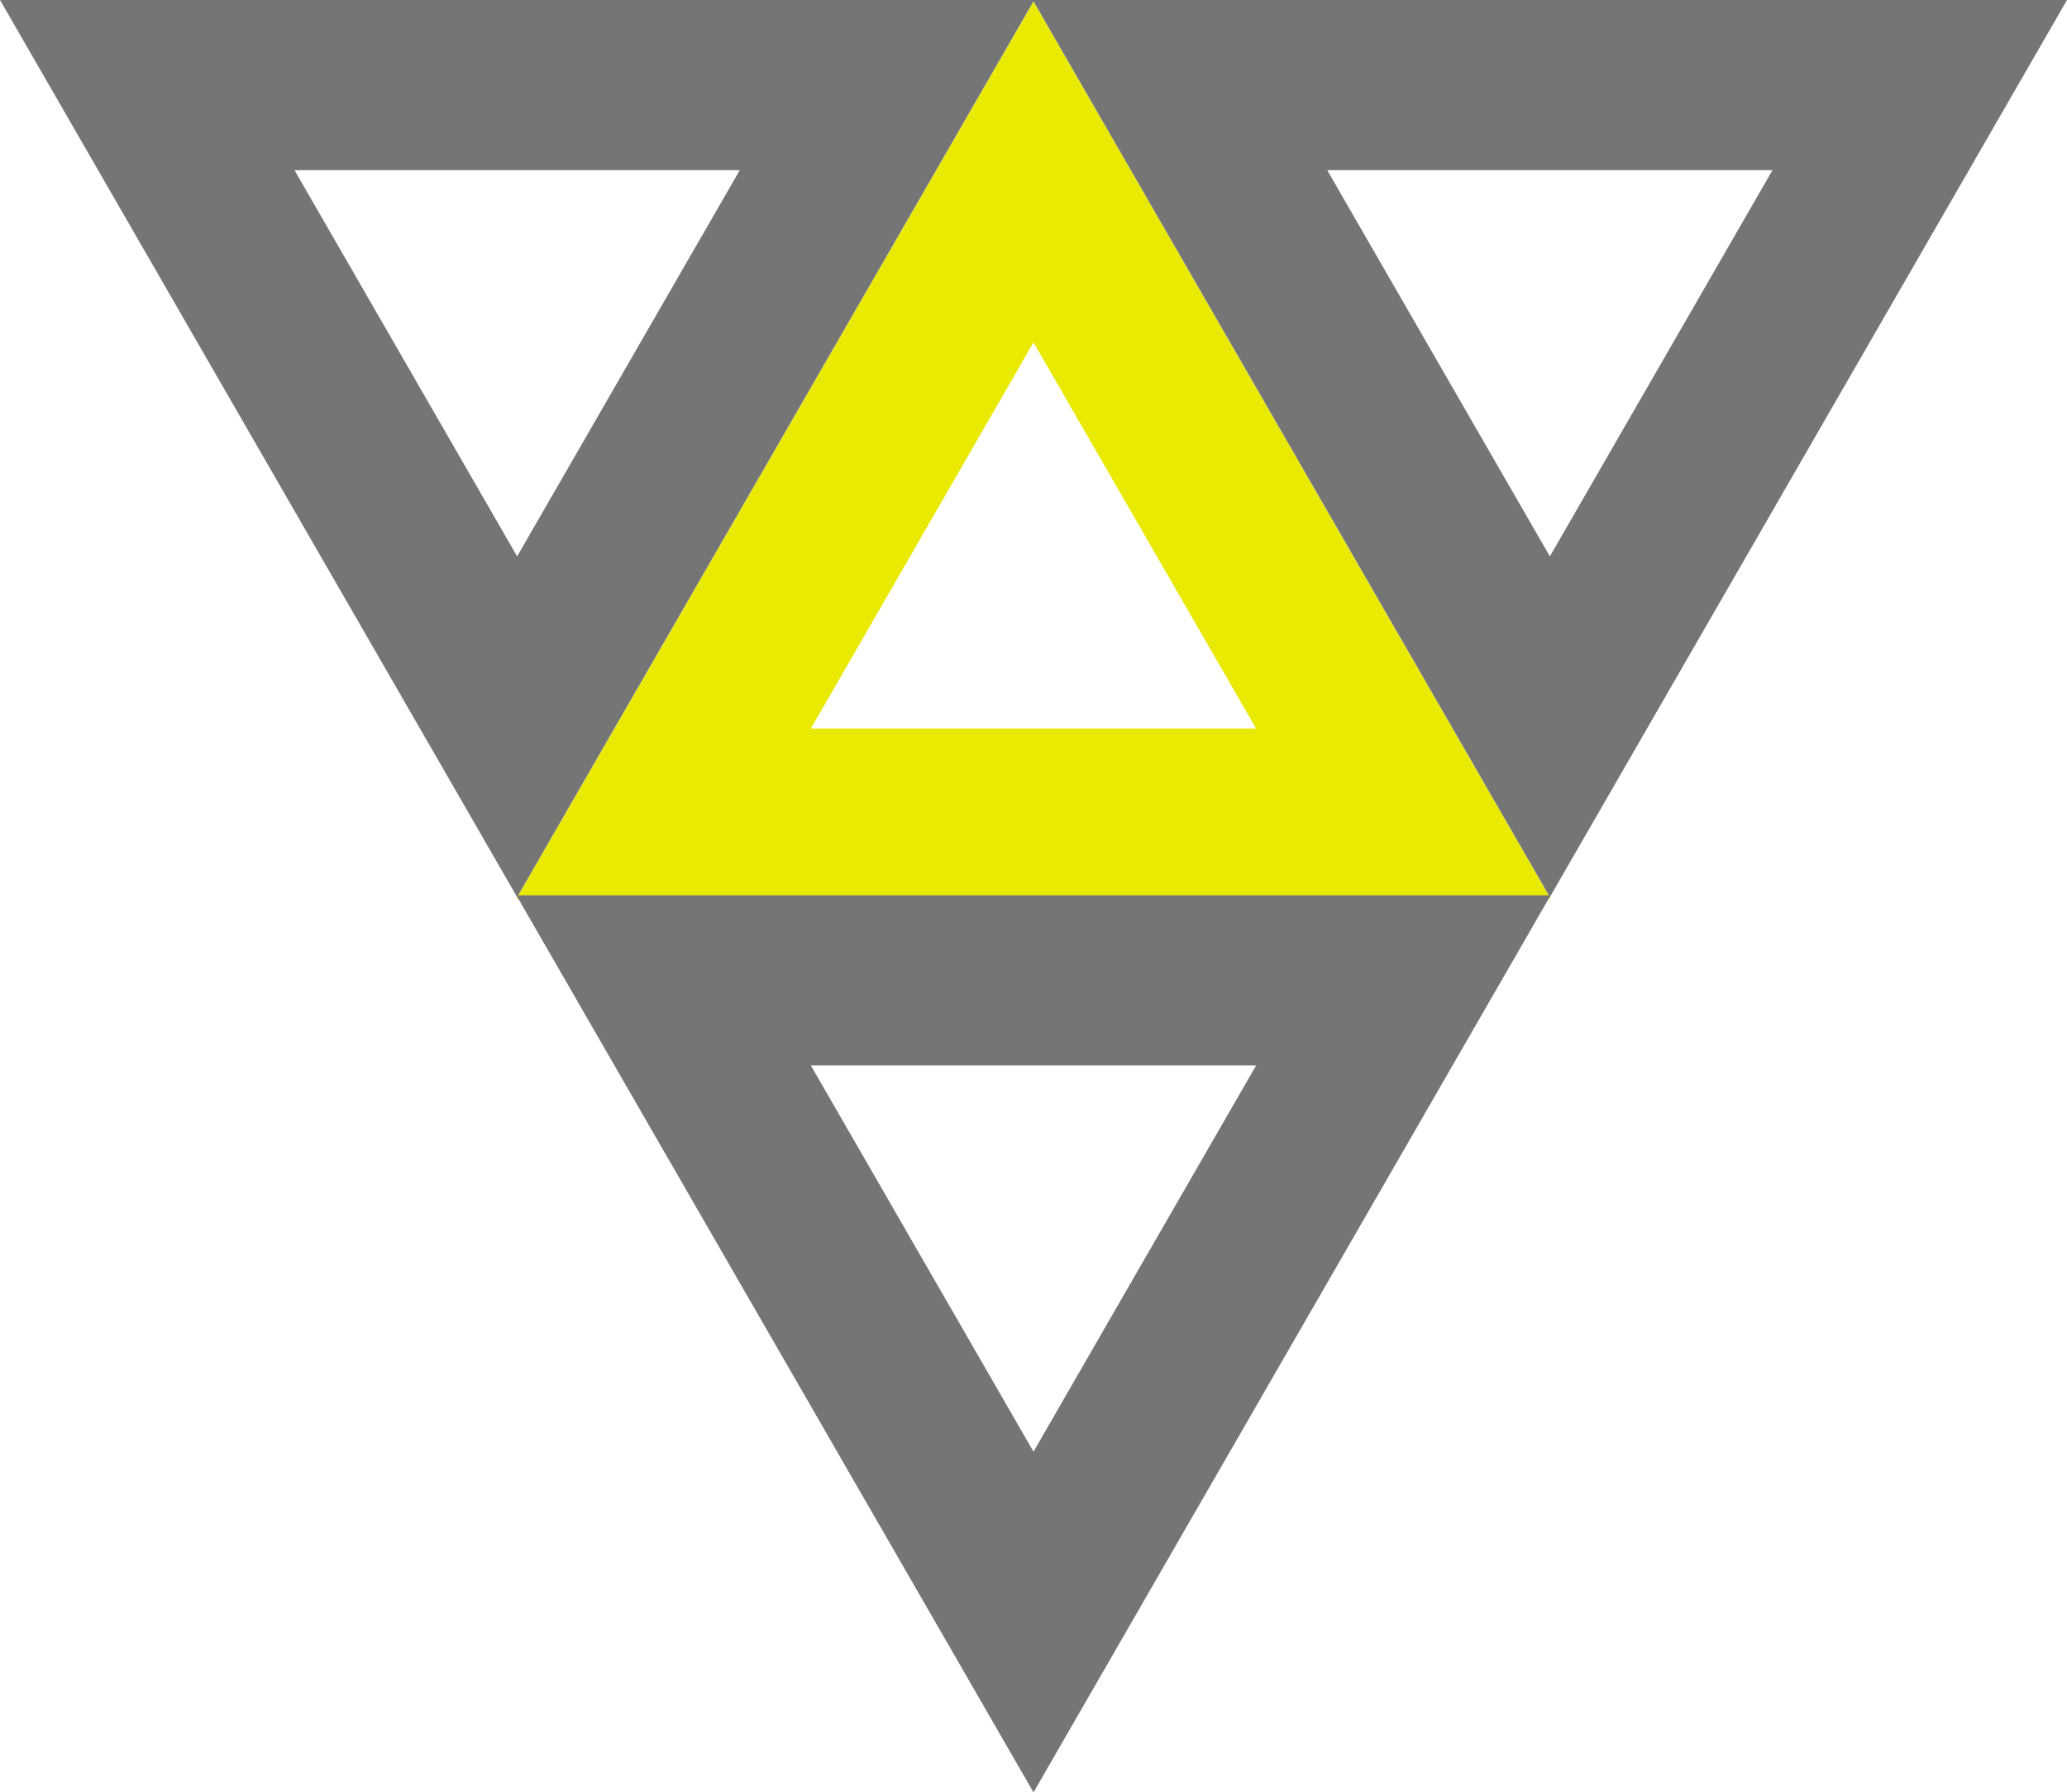 <svg id="Vrstva_1" data-name="Vrstva 1" xmlns="http://www.w3.org/2000/svg" viewBox="0 0 1397.05 1211.22"><defs><style>.cls-1,.cls-2{fill:none;stroke-width:115px;}.cls-1{stroke:#e9e901;}.cls-2{stroke:#757575;}</style></defs><g id="Page-1"><g id="triangle"><polygon id="Triangle-2" data-name="Triangle" class="cls-1" points="698.52 116.24 448.52 549.84 948.52 549.84 698.52 116.24"/></g></g><g id="Page-1-2" data-name="Page-1"><g id="triangle-3" data-name="triangle"><polygon id="Triangle-4" data-name="Triangle" class="cls-2" points="349.52 491.1 99.53 57.5 599.52 57.5 349.52 491.1"/></g></g><g id="Page-1-3" data-name="Page-1"><g id="triangle-5" data-name="triangle"><polygon id="Triangle-6" data-name="Triangle" class="cls-2" points="1047.53 491.1 797.52 57.5 1297.53 57.5 1047.53 491.1"/></g></g><g id="Page-1-4" data-name="Page-1"><g id="triangle-7" data-name="triangle"><polygon id="Triangle-8" data-name="Triangle" class="cls-2" points="698.52 1096.1 448.52 662.5 948.52 662.5 698.52 1096.1"/></g></g></svg>